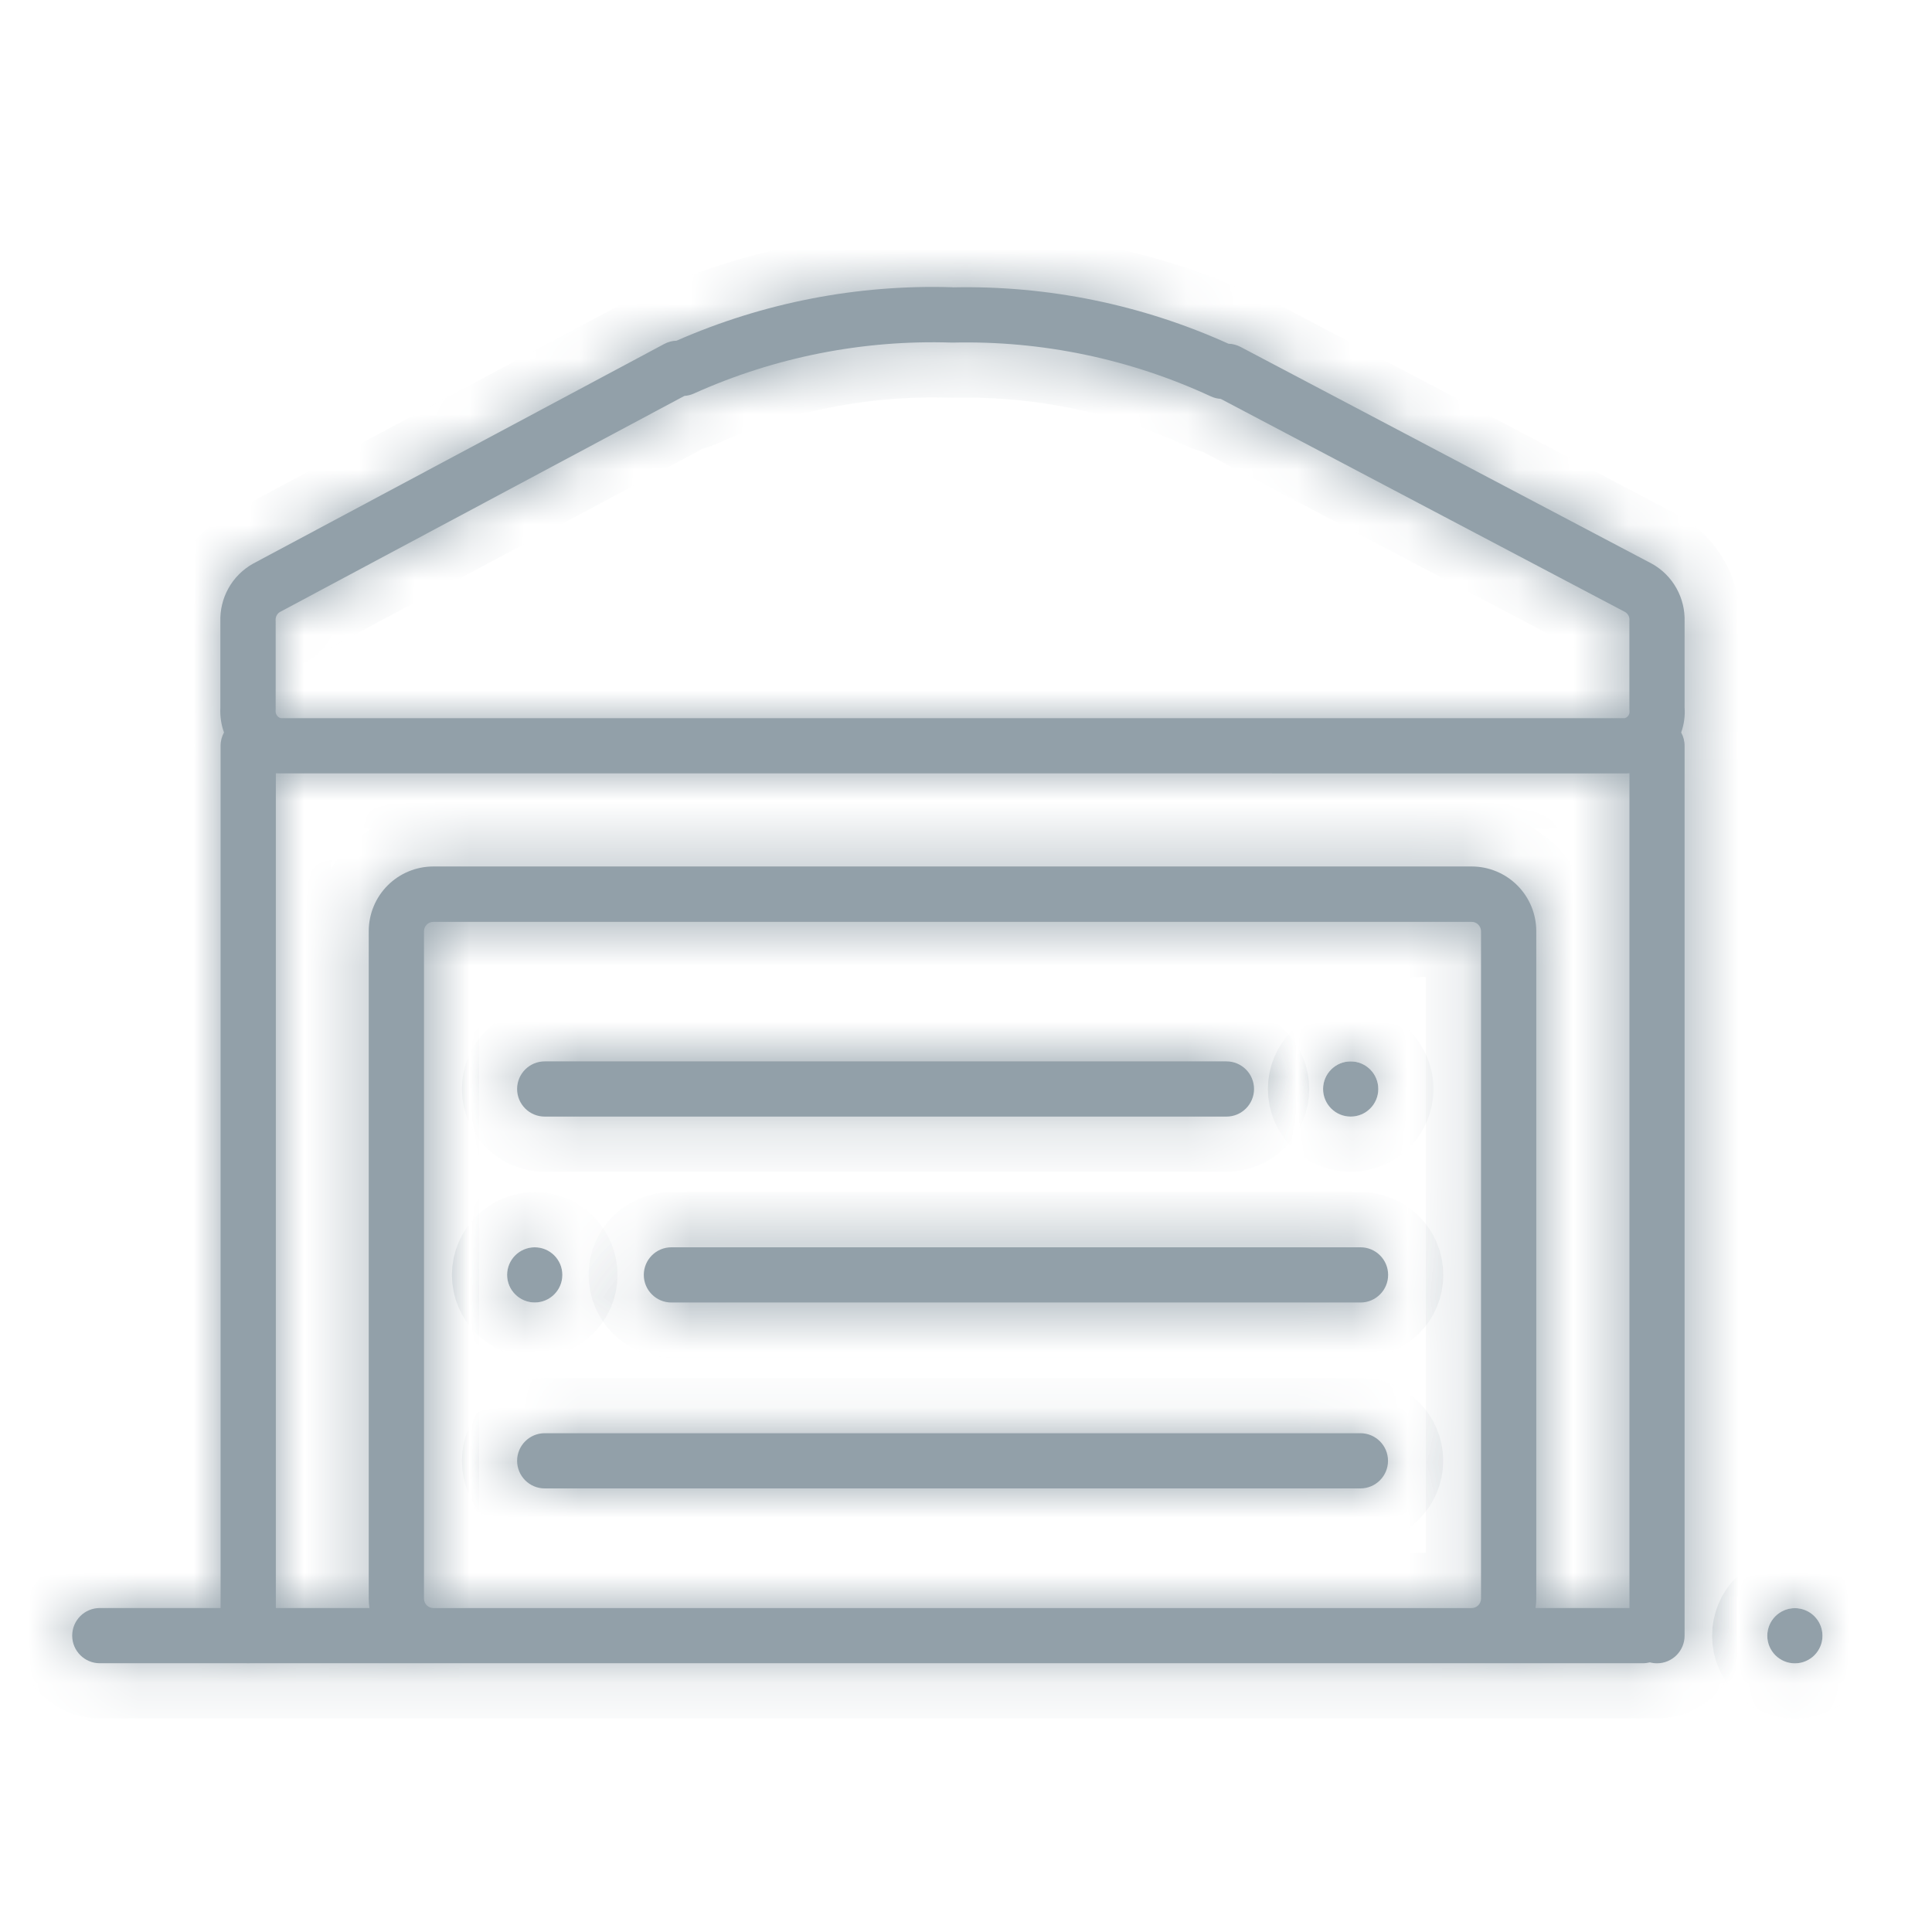 <svg fill="none" height="35" viewBox="0 0 35 35" width="35" xmlns="http://www.w3.org/2000/svg" xmlns:xlink="http://www.w3.org/1999/xlink"><mask id="a" fill="#fff"><path d="m9.868 19.228c-.276 0-.5.224-.5.5 0 .276.224.5.5.5h12.35c.276 0 .5-.224.5-.5 0-.276-.224-.5-.5-.5z" fill="#fff"/><path d="m11.663 23.096c0-.276.224-.5.5-.5h12.484c.276 0 .5.224.5.5 0 .276-.224.5-.5.5h-12.484c-.276 0-.5-.224-.5-.5z" fill="#fff"/><path d="m9.868 25.964c-.276 0-.5.224-.5.5s.224.5.5.5h14.777c.276 0 .5-.224.5-.5s-.224-.5-.5-.5z" fill="#fff"/><path d="m24.469 20.228c.276 0 .5-.224.5-.5 0-.276-.224-.5-.5-.5-.276 0-.5.224-.5.5 0 .276.224.5.5.5z" fill="#fff"/><path d="m9.687 23.596c.276 0 .5-.224.5-.5 0-.276-.224-.5-.5-.5-.276 0-.5.224-.5.5 0 .276.224.5.5.5z" fill="#fff"/><path clip-rule="evenodd" d="m17.258 5.206c1.721-.037 3.429.312 4.997 1.021.076.002.15.022.218.057l7.454 3.929c.188.105.342.26.446.448.102.184.152.392.145.603v1.556c.011.154-.011.307-.062.45.04.072.062.154.062.242v16.12c0 .276-.224.5-.5.5-.044 0-.088-.006-.129-.017-.04.01-.082.016-.125.016h-25.236c-.011.001-.021.001-.032.001-.011 0-.021-0-.032-.001h-2.656c-.276 0-.5-.224-.5-.5 0-.276.224-.5.5-.5h2.188v-15.62c0-.088.023-.17.062-.242-.051-.142-.074-.293-.066-.446v-1.56c-.007-.21.043-.419.145-.603.104-.188.259-.343.446-.448l.009-.005 7.442-3.976c.069-.037.145-.057.223-.059 1.573-.691 3.281-1.022 4.999-.968zm12.209 8.805c.017 0 .035-.001.052-.003v15.123h-1.701c.008-.057.013-.114.013-.172v-12.09c0-.311-.123-.609-.343-.829-.22-.22-.518-.343-.829-.343h-18.807c-.311 0-.609.123-.829.343-.22.22-.343.518-.343.829v12.09c0 .058.004.115.013.172h-1.696v-15.123c.016.002.031.002.047.002zm-12.228-7.805c-1.606-.052-3.203.263-4.668.923-.054.025-.113.039-.172.043l-7.328 3.915c-.024.014-.044.035-.058.06-.014.026-.021.055-.02.084 0.0.008.001.015.001.023v1.585c0 .012-0.0.024-.001.036-.002.034.008.067.029.093.017.021.04.036.066.043h24.343c.025-.006.047-.02.063-.04.02-.024.029-.055.026-.086-.001-.015-.002-.031-.002-.046v-1.585c0-.008 0-.015.001-.023.001-.029-.005-.058-.02-.084-.014-.024-.033-.045-.057-.059l-7.327-3.862c-.062-.004-.122-.019-.179-.045-1.461-.678-3.058-1.011-4.668-.975-.009 0-.018 0-.028-0zm9.403 22.926h-18.773l-.017-0c-.046 0-.089-.018-.121-.05s-.05-.076-.05-.121v-12.09c0-.046.018-.089.05-.121s.076-.05.121-.05h18.807c.046 0 .089.018.121.05s.05.076.05.121v12.09c0 .045-.018.089-.05.121s-.076.05-.121.05z" fill="#fff" fill-rule="evenodd"/><path d="m33.016 29.633c0 .276-.224.5-.5.5-.276 0-.5-.224-.5-.5 0-.276.224-.5.5-.5.276 0 .5.224.5.5z" fill="#fff"/></mask><g fill="#92a0a9"><path d="m9.868 19.228c-.276 0-.5.224-.5.5 0 .276.224.5.5.5h12.35c.276 0 .5-.224.5-.5 0-.276-.224-.5-.5-.5z"/><path d="m11.663 23.096c0-.276.224-.5.5-.5h12.484c.276 0 .5.224.5.5 0 .276-.224.5-.5.5h-12.484c-.276 0-.5-.224-.5-.5z"/><path d="m9.868 25.964c-.276 0-.5.224-.5.5s.224.5.5.5h14.777c.276 0 .5-.224.5-.5s-.224-.5-.5-.5z"/><path d="m24.469 20.228c.276 0 .5-.224.5-.5 0-.276-.224-.5-.5-.5-.276 0-.5.224-.5.5 0 .276.224.5.5.5z"/><path d="m9.687 23.596c.276 0 .5-.224.5-.5 0-.276-.224-.5-.5-.5-.276 0-.5.224-.5.5 0 .276.224.5.5.5z"/><path clip-rule="evenodd" d="m17.258 5.206c1.721-.037 3.429.312 4.997 1.021.076.002.15.022.218.057l7.454 3.929c.188.105.342.26.446.448.102.184.152.392.145.603v1.556c.011.154-.011.307-.062.45.04.072.062.154.062.242v16.12c0 .276-.224.5-.5.5-.044 0-.088-.006-.129-.017-.04.01-.082.016-.125.016h-25.236c-.011.001-.021.001-.032.001-.011 0-.021-0-.032-.001h-2.656c-.276 0-.5-.224-.5-.5 0-.276.224-.5.5-.5h2.188v-15.62c0-.088.023-.17.062-.242-.051-.142-.074-.293-.066-.446v-1.56c-.007-.21.043-.419.145-.603.104-.188.259-.343.446-.448l.009-.005 7.442-3.976c.069-.037.145-.057.223-.059 1.573-.691 3.281-1.022 4.999-.968zm12.209 8.805c.017 0 .035-.001.052-.003v15.123h-1.701c.008-.057.013-.114.013-.172v-12.09c0-.311-.123-.609-.343-.829-.22-.22-.518-.343-.829-.343h-18.807c-.311 0-.609.123-.829.343-.22.22-.343.518-.343.829v12.09c0 .058.004.115.013.172h-1.696v-15.123c.016.002.031.002.047.002zm-12.228-7.805c-1.606-.052-3.203.263-4.668.923-.054.025-.113.039-.172.043l-7.328 3.915c-.024.014-.044.035-.058.06-.014.026-.021.055-.02.084 0.0.008.001.015.001.023v1.585c0 .012-0.0.024-.001.036-.002.034.008.067.029.093.017.021.04.036.066.043h24.343c.025-.006.047-.02.063-.04.02-.024.029-.055.026-.086-.001-.015-.002-.031-.002-.046v-1.585c0-.008 0-.015.001-.023.001-.029-.005-.058-.02-.084-.014-.024-.033-.045-.057-.059l-7.327-3.862c-.062-.004-.122-.019-.179-.045-1.461-.678-3.058-1.011-4.668-.975-.009 0-.018 0-.028-0zm9.403 22.926h-18.773l-.017-0c-.046 0-.089-.018-.121-.05s-.05-.076-.05-.121v-12.09c0-.046.018-.089.05-.121s.076-.05.121-.05h18.807c.046 0 .089.018.121.05s.05.076.05.121v12.09c0 .045-.018.089-.05.121s-.076.05-.121.05z" fill-rule="evenodd"/><path d="m33.016 29.633c0 .276-.224.5-.5.5-.276 0-.5-.224-.5-.5 0-.276.224-.5.5-.5.276 0 .5.224.5.5z"/></g><g stroke="#92a0a9" stroke-width="2"><path d="m9.868 19.228c-.276 0-.5.224-.5.5 0 .276.224.5.5.5h12.35c.276 0 .5-.224.5-.5 0-.276-.224-.5-.5-.5z" mask="url(#a)"/><path d="m11.663 23.096c0-.276.224-.5.5-.5h12.484c.276 0 .5.224.5.5 0 .276-.224.5-.5.5h-12.484c-.276 0-.5-.224-.5-.5z" mask="url(#a)"/><path d="m9.868 25.964c-.276 0-.5.224-.5.5s.224.5.5.5h14.777c.276 0 .5-.224.5-.5s-.224-.5-.5-.5z" mask="url(#a)"/><path d="m24.469 20.228c.276 0 .5-.224.5-.5 0-.276-.224-.5-.5-.5-.276 0-.5.224-.5.5 0 .276.224.5.5.5z" mask="url(#a)"/><path d="m9.687 23.596c.276 0 .5-.224.5-.5 0-.276-.224-.5-.5-.5-.276 0-.5.224-.5.5 0 .276.224.5.5.5z" mask="url(#a)"/><path clip-rule="evenodd" d="m17.258 5.206c1.721-.037 3.429.312 4.997 1.021.076.002.15.022.218.057l7.454 3.929c.188.105.342.26.446.448.102.184.152.392.145.603v1.556c.011.154-.011.307-.062.45.04.072.062.154.062.242v16.12c0 .276-.224.5-.5.5-.044 0-.088-.006-.129-.017-.04.01-.082.016-.125.016h-25.236c-.011.001-.021.001-.032.001-.011 0-.021-0-.032-.001h-2.656c-.276 0-.5-.224-.5-.5 0-.276.224-.5.5-.5h2.188v-15.62c0-.088.023-.17.062-.242-.051-.142-.074-.293-.066-.446v-1.56c-.007-.21.043-.419.145-.603.104-.188.259-.343.446-.448l.009-.005 7.442-3.976c.069-.037.145-.057.223-.059 1.573-.691 3.281-1.022 4.999-.968zm12.209 8.805c.017 0 .035-.001.052-.003v15.123h-1.701c.008-.057.013-.114.013-.172v-12.09c0-.311-.123-.609-.343-.829-.22-.22-.518-.343-.829-.343h-18.807c-.311 0-.609.123-.829.343-.22.22-.343.518-.343.829v12.09c0 .058.004.115.013.172h-1.696v-15.123c.016.002.031.002.047.002zm-12.228-7.805c-1.606-.052-3.203.263-4.668.923-.054.025-.113.039-.172.043l-7.328 3.915c-.024.014-.044.035-.058.06-.014.026-.021.055-.02.084 0.0.008.001.015.001.023v1.585c0 .012-0.0.024-.001.036-.002.034.008.067.029.093.017.021.04.036.066.043h24.343c.025-.006.047-.02.063-.04.02-.024.029-.055.026-.086-.001-.015-.002-.031-.002-.046v-1.585c0-.008 0-.015.001-.023.001-.029-.005-.058-.02-.084-.014-.024-.033-.045-.057-.059l-7.327-3.862c-.062-.004-.122-.019-.179-.045-1.461-.678-3.058-1.011-4.668-.975-.009 0-.018 0-.028-0zm9.403 22.926h-18.773l-.017-0c-.046 0-.089-.018-.121-.05s-.05-.076-.05-.121v-12.09c0-.046.018-.089.05-.121s.076-.05.121-.05h18.807c.046 0 .089.018.121.05s.05.076.05.121v12.09c0 .045-.018.089-.05.121s-.076.05-.121.05z" fill-rule="evenodd" mask="url(#a)"/><path d="m33.016 29.633c0 .276-.224.5-.5.5-.276 0-.5-.224-.5-.5 0-.276.224-.5.5-.5.276 0 .5.224.5.5z" mask="url(#a)"/></g></svg>